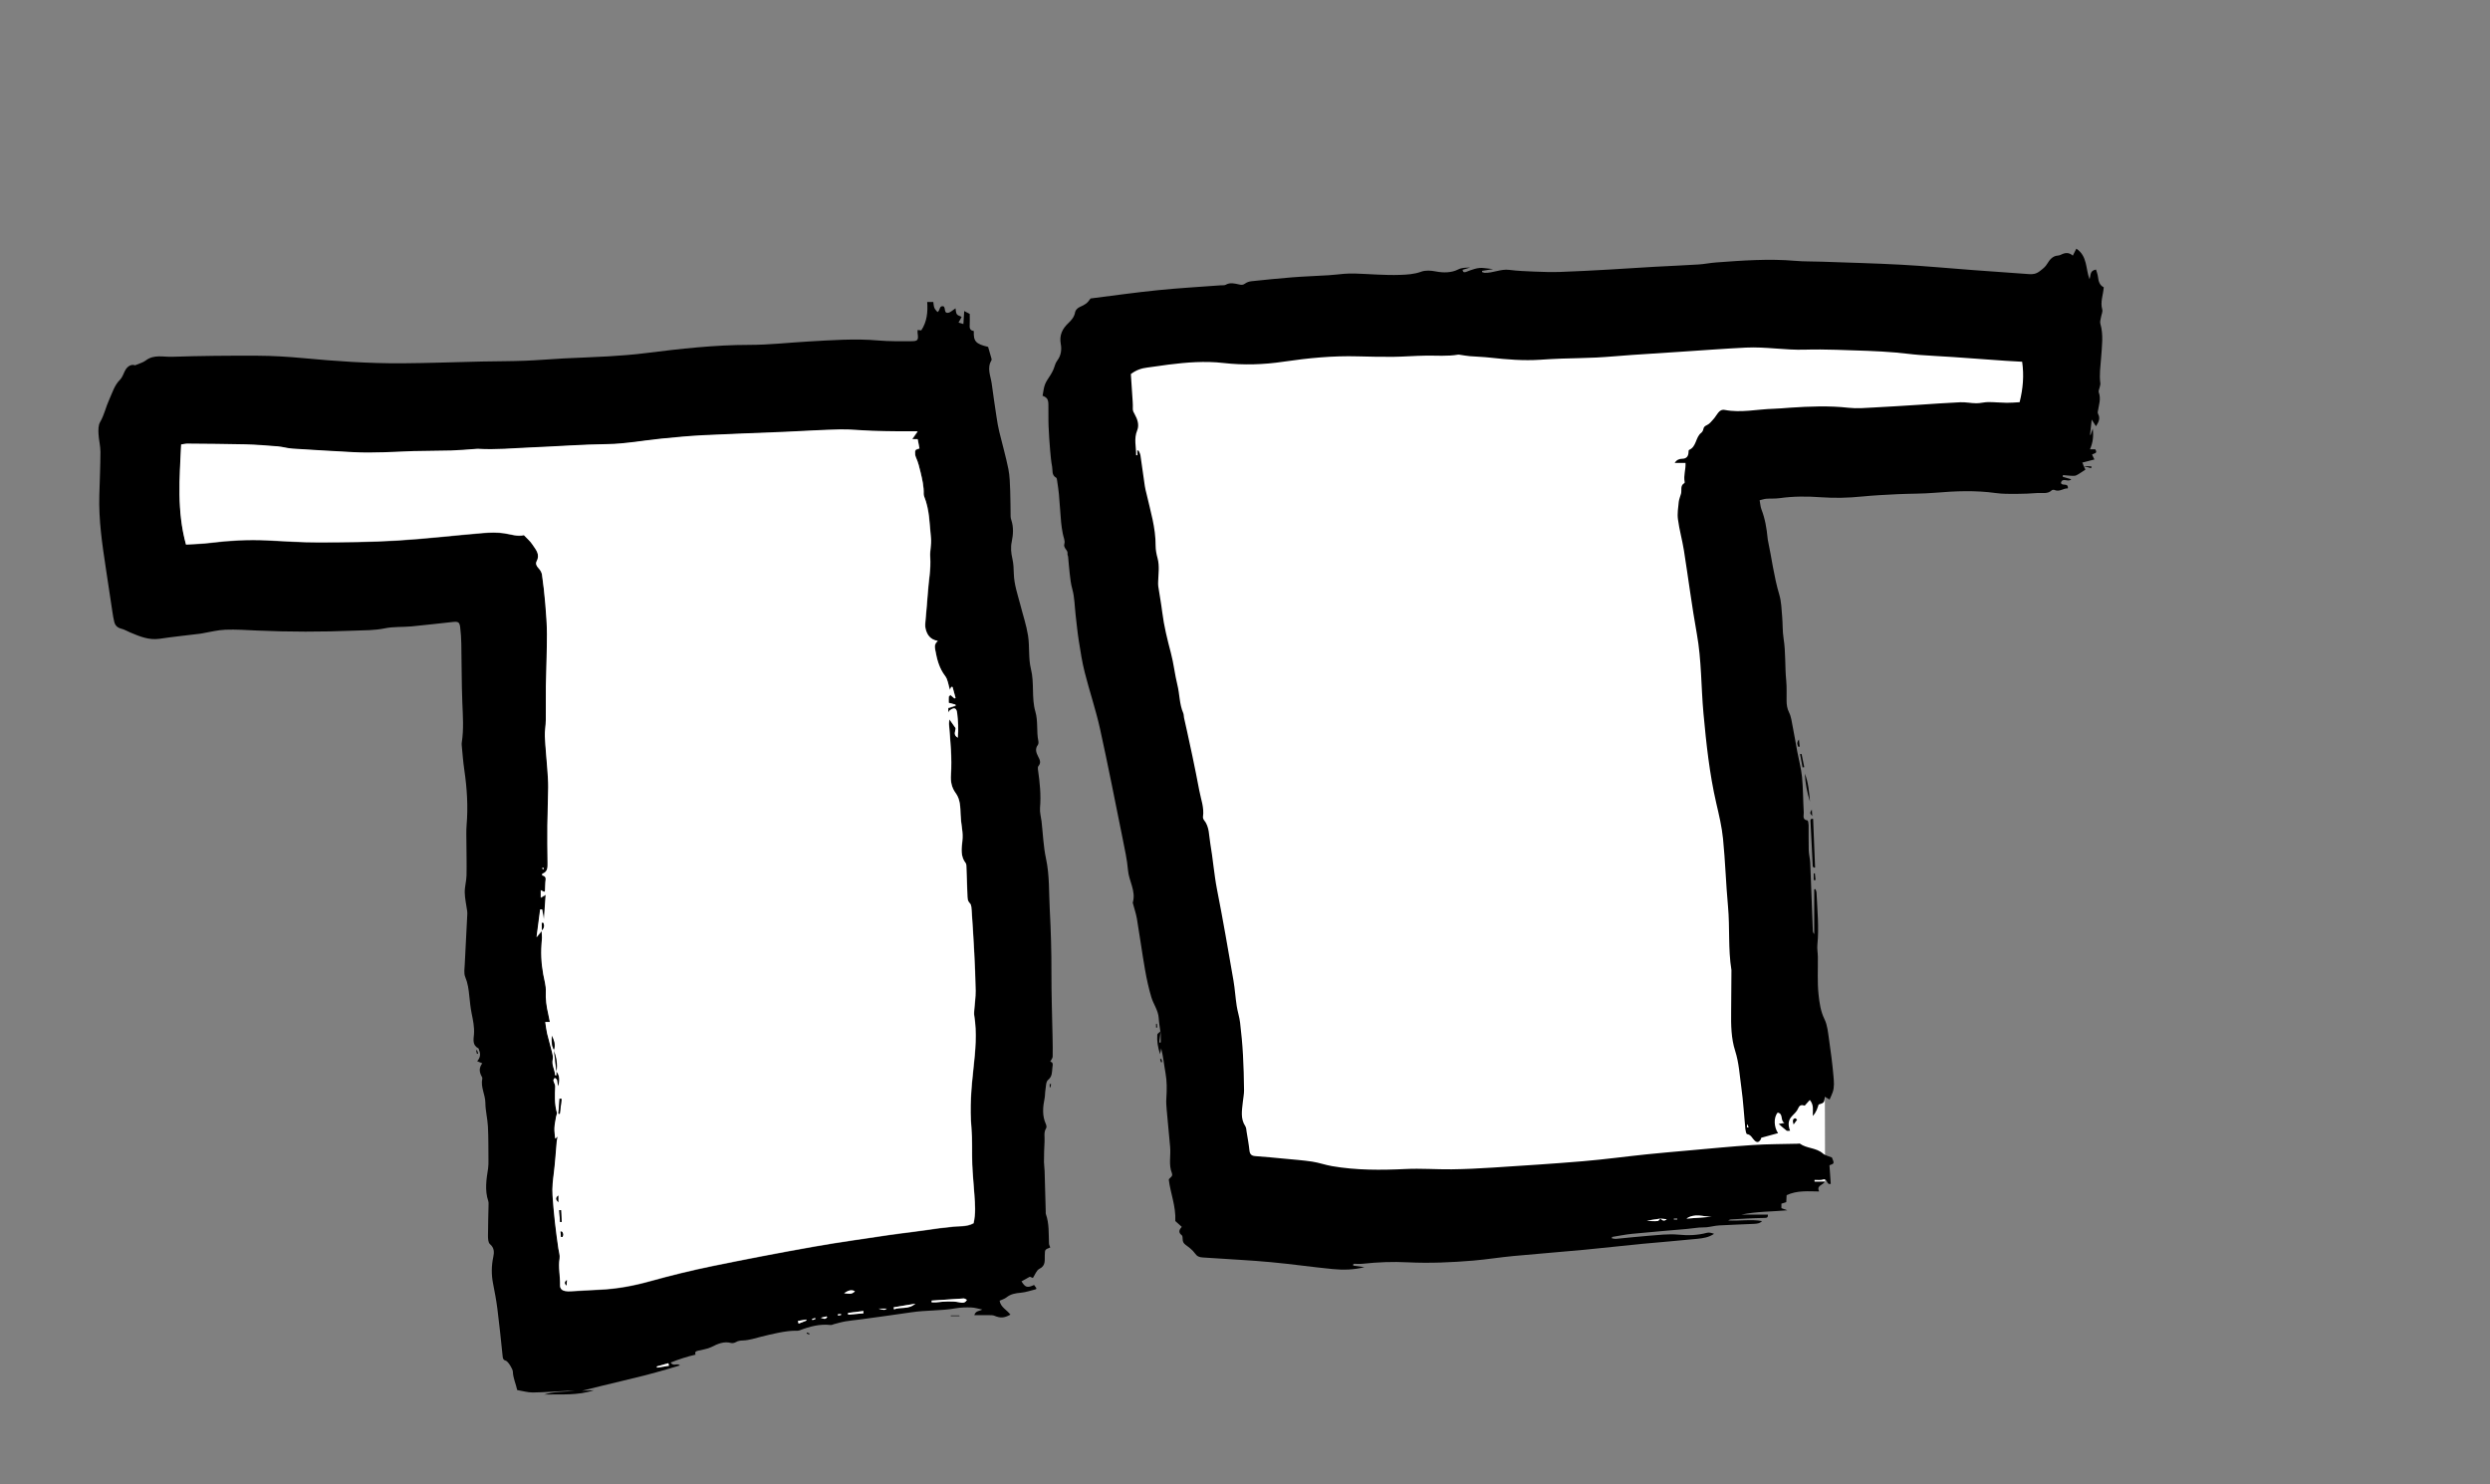 <?xml version="1.0" encoding="utf-8"?>
<!-- Generator: Adobe Illustrator 26.5.0, SVG Export Plug-In . SVG Version: 6.00 Build 0)  -->
<svg version="1.1" xmlns="http://www.w3.org/2000/svg" xmlns:xlink="http://www.w3.org/1999/xlink" x="0px" y="0px"
	 viewBox="0 0 420.36 250.56" style="enable-background:new 0 0 420.36 250.56;" xml:space="preserve">
<rect x="0" y="0" width="420.36" height="250.56" fill="#808080" stroke="none"/>
<style type="text/css">
	.st0{fill:#FFFFFF;}
</style>
<g id="Vrstva_2">
	<polygon class="st0" points="184.13,54.91 350.43,50.96 344.96,76.04 290.57,81.52 308.07,185.15 308.11,199.51 210.18,205.95 
		191.96,117.52 184.13,67.04 	"/>
</g>
<g id="Vrstva_1">
	<g>
		<path d="M351.77,78.69c0.1,0.21,0.21,0.42,0.29,0.59c-0.53,0.34-1.02,0.7-1.55,0.97c-0.25,0.12-0.6,0.08-0.9,0.07
			c-0.45-0.02-0.9-0.08-1.34-0.12c-0.02,0.1-0.03,0.19-0.05,0.29c0.46,0.13,0.92,0.27,1.44,0.42c-0.45,0.6-1.51-0.41-1.73,0.62
			c0.18,0.61,1.27-0.12,1.16,0.92c-0.75-0.04-1.41,0.65-2.25,0.27c-0.12-0.06-0.37-0.04-0.46,0.05c-0.7,0.68-1.58,0.4-2.39,0.46
			c-1.19,0.1-2.39,0.14-3.59,0.15c-1.16,0-2.32,0.02-3.46-0.14c-3.43-0.48-6.84-0.34-10.27-0.05c-2.1,0.18-4.22,0.14-6.33,0.24
			c-2.03,0.1-4.06,0.2-6.08,0.4c-2.27,0.23-4.53,0.28-6.8,0.12c-2.34-0.17-4.69-0.18-7.02,0.15c-0.74,0.11-1.5,0.04-2.24,0.1
			c-0.34,0.02-0.68,0.15-1.14,0.25c0.11,0.58,0.13,1.1,0.31,1.56c0.61,1.57,0.88,3.21,1.04,4.88c0.01,0.08,0.01,0.16,0.03,0.24
			c0.66,3.09,1.03,6.23,1.94,9.27c0.35,1.17,0.37,2.44,0.48,3.67c0.11,1.23,0.05,2.48,0.24,3.7c0.38,2.37,0.21,4.77,0.45,7.14
			c0.11,1.15,0.04,2.28,0.06,3.42c0.01,0.67,0.09,1.3,0.42,1.95c0.36,0.71,0.45,1.57,0.61,2.38c0.28,1.4,0.51,2.81,0.77,4.21
			c0.27,1.45,0.67,2.88,0.81,4.34c0.19,1.98,0.17,3.98,0.29,5.96c0.03,0.48-0.31,1.21,0.63,1.34c0.1,0.01,0.18,0.5,0.19,0.77
			c0.02,1.42-0.02,2.85,0.02,4.27c0.02,0.71,0.22,1.41,0.25,2.12c0.16,3.79,0.3,7.58,0.44,11.37c0.01,0.22,0.03,0.44,0.24,0.65
			c0-2.52,0-5.03,0-7.55c0.07-0.01,0.13-0.02,0.2-0.04c0.06,0.19,0.17,0.38,0.18,0.57c0.14,2.94,0.44,5.88,0.15,8.83
			c-0.07,0.66,0.07,1.33,0.08,2c0.03,2.14-0.11,4.3,0.12,6.42c0.15,1.39,0.34,2.81,1,4.15c0.5,1.01,0.59,2.23,0.76,3.37
			c0.3,2.09,0.58,4.18,0.76,6.29c0.07,0.88,0.17,1.8-0.14,2.67c-0.14,0.4-0.33,0.78-0.52,1.23c-0.33-0.2-0.55-0.33-0.79-0.47
			c-0.08,0.36-0.05,0.73-0.23,0.94c-0.18,0.21-0.55,0.25-0.83,0.37c-0.21,0.63-0.37,1.27-0.99,1.93c0.01-1.03,0.2-1.88-0.5-2.7
			c-0.31,0.35-0.58,0.66-0.86,0.96c-0.5-0.16-0.86-0.14-1.11,0.47c-0.21,0.49-0.64,0.89-1.02,1.28c-0.7,0.72-0.71,1.51-0.34,2.48
			c-0.22,0-0.46,0.07-0.58-0.01c-0.43-0.32-0.82-0.69-1.34-1.13c0.38-0.07,0.6-0.11,0.97-0.17c-0.76-0.41-0.12-1.55-1.14-1.75
			c-0.73,0.83-0.63,2.47,0.06,3.47c-0.92,0.25-1.8,0.5-2.84,0.78c0-0.01-0.02,0.19-0.12,0.35c-0.3,0.44-0.6,0.48-0.98,0.14
			c-0.42-0.38-0.6-1.01-1.3-1.11c-0.13-0.02-0.25-0.55-0.28-0.86c-0.23-2.34-0.35-4.7-0.68-7.03c-0.29-2.05-0.39-4.13-1.04-6.16
			c-0.68-2.11-0.71-4.37-0.68-6.6c0.03-2.27,0.03-4.54,0.05-6.81c0-0.08,0.01-0.16,0-0.24c-0.58-3.56-0.25-7.17-0.58-10.74
			c-0.35-3.8-0.46-7.63-0.84-11.43c-0.2-2.02-0.68-4.01-1.14-5.99c-1.15-4.99-1.69-10.05-2.16-15.15
			c-0.41-4.48-0.32-8.99-1.12-13.44c-0.84-4.67-1.44-9.39-2.18-14.08c-0.28-1.77-0.78-3.5-1.01-5.27c-0.13-0.96,0.04-1.97,0.14-2.95
			c0.05-0.46,0.26-0.91,0.38-1.36c0.16-0.61-0.19-1.38,0.58-1.8c0.04-0.02,0.05-0.16,0.03-0.23c-0.21-1.04,0.21-2.06,0.15-3.17
			c-0.61,0-1.16,0-1.83,0c0.36-0.55,0.78-0.69,1.27-0.7c0.68-0.01,1.02-0.37,1.06-1.04c0.01-0.15,0.01-0.41,0.09-0.45
			c1.29-0.54,1.07-2.14,2.06-2.89c0.17-0.13,0.31-0.38,0.35-0.59c0.07-0.41,0.26-0.55,0.64-0.73c0.43-0.2,0.77-0.65,1.1-1.02
			c0.29-0.32,0.49-0.71,0.77-1.05c0.29-0.36,0.62-0.57,1.14-0.47c2.75,0.52,5.48-0.13,8.21-0.2c0.91-0.02,1.83-0.12,2.74-0.18
			c3.31-0.22,6.61-0.36,9.92,0.01c1.42,0.16,2.87,0.03,4.31-0.05c2.51-0.12,5.02-0.3,7.53-0.45c2.34-0.15,4.69-0.33,7.03-0.43
			c0.91-0.04,1.82,0.17,2.73,0.17c0.67,0,1.33-0.2,2-0.2c1.03,0,2.07,0.11,3.1,0.12c0.7,0.01,1.4-0.06,2.18-0.1
			c0.58-2.31,0.76-4.48,0.43-6.83c-0.97-0.05-1.87-0.1-2.78-0.16c-2.99-0.21-5.97-0.44-8.96-0.64c-1.87-0.13-3.74-0.2-5.61-0.35
			c-1.35-0.1-2.69-0.3-4.04-0.41c-1.55-0.12-3.1-0.23-4.65-0.28c-3.55-0.1-7.11-0.31-10.66-0.2c-3.32,0.1-6.6-0.51-9.91-0.35
			c-3.67,0.18-7.33,0.46-11,0.7c-2.75,0.18-5.5,0.35-8.24,0.54c-2.02,0.14-4.05,0.34-6.07,0.44c-1.94,0.1-3.89,0.11-5.83,0.18
			c-1.19,0.04-2.39,0.11-3.58,0.19c-2.84,0.19-5.65-0.04-8.46-0.35c-1.14-0.13-2.3-0.16-3.44-0.25c-0.51-0.04-1.01-0.14-1.52-0.21
			c-0.15-0.02-0.32-0.07-0.46-0.05c-1.82,0.31-3.65,0.14-5.48,0.17c-1.83,0.02-3.66,0.18-5.5,0.2c-1.99,0.02-3.98-0.03-5.97-0.08
			c-4.21-0.12-8.37,0.29-12.53,0.9c-3.36,0.5-6.76,0.61-10.15,0.22c-3.12-0.36-6.22-0.11-9.32,0.28c-1.18,0.15-2.35,0.35-3.53,0.49
			c-0.97,0.12-1.86,0.4-2.78,1.1c0.1,1.5,0.21,3.08,0.31,4.67c0.02,0.4,0.04,0.79,0.02,1.19c-0.01,0.37,0.14,0.61,0.32,0.93
			c0.46,0.82,0.8,1.8,0.42,2.72c-0.59,1.42-0.16,2.8-0.18,4.19c0.08,0,0.15,0,0.23,0c-0.01-0.27-0.03-0.54-0.04-0.82
			c0.11,0.03,0.22,0.03,0.24,0.07c0.12,0.25,0.26,0.51,0.3,0.77c0.26,1.73,0.48,3.47,0.74,5.2c0.06,0.43,0.18,0.85,0.28,1.27
			c0.66,2.9,1.56,5.76,1.54,8.79c0,0.7,0.14,1.42,0.33,2.11c0.35,1.31,0.14,2.62,0.1,3.93c-0.01,0.27-0.02,0.55,0.02,0.82
			c0.22,1.45,0.49,2.9,0.67,4.36c0.29,2.34,0.86,4.6,1.46,6.88c0.47,1.76,0.65,3.6,1.09,5.37c0.4,1.58,0.33,3.25,0.99,4.77
			c0.11,0.25,0.08,0.55,0.14,0.82c0.17,0.78,0.35,1.55,0.52,2.32c0.3,1.36,0.6,2.72,0.88,4.08c0.4,1.95,0.81,3.89,1.17,5.85
			c0.27,1.46,0.85,2.89,0.63,4.42c-0.03,0.18,0.04,0.42,0.15,0.56c0.96,1.16,0.84,2.62,1.08,3.97c0.45,2.59,0.64,5.22,1.14,7.79
			c1.01,5.12,1.89,10.26,2.78,15.39c0.24,1.41,0.32,2.84,0.54,4.25c0.14,0.94,0.46,1.87,0.57,2.81c0.22,1.82,0.39,3.65,0.49,5.48
			c0.11,1.98,0.16,3.97,0.18,5.96c0.01,0.67-0.15,1.34-0.21,2.01c-0.14,1.38-0.43,2.77,0.43,4.06c0.16,0.25,0.16,0.61,0.21,0.92
			c0.17,1.06,0.37,2.11,0.48,3.17c0.07,0.64,0.35,0.9,0.97,0.95c1.66,0.12,3.32,0.28,4.98,0.44c1.55,0.15,3.11,0.26,4.64,0.49
			c1.13,0.17,2.22,0.57,3.34,0.76c4.11,0.71,8.25,0.69,12.41,0.49c2.59-0.13,5.19,0.08,7.79,0.05c2.31-0.03,4.63-0.14,6.93-0.29
			c5.1-0.33,10.21-0.65,15.3-1.08c3.58-0.3,7.14-0.79,10.72-1.16c2.34-0.24,4.69-0.44,7.04-0.65c3.62-0.32,7.23-0.68,10.85-0.92
			c2.53-0.17,5.08-0.15,7.61-0.22c0.12,0,0.28-0.06,0.35-0.01c1.16,0.84,2.75,0.66,3.87,1.65c0.39,0.35,0.99,0.45,1.53,0.68
			c0.43,1.02,0.43,1.02-0.41,1.32c0.07,1.03,0.15,2.08,0.22,3.13c-0.75,0.27-0.52-0.99-1.29-0.73c-0.44,0.15-0.96,0.06-1.45,0.07
			c0,0.1,0,0.19,0,0.29c0.54,0,1.07,0,1.75,0c-0.37,0.64-1.47,0.63-0.97,1.66c-1.84-0.02-3.68-0.21-5.49,0.62
			c-0.01,0.3-0.03,0.72-0.06,1.18c-0.26,0.08-0.52,0.16-0.82,0.26c0,0.26,0,0.52,0,0.76c0.37,0.13,0.68,0.25,1,0.36
			c-2.61,0.23-5.21,0.19-7.78,0.73c1.5,0,3,0,4.5,0c0.03,0.54-0.19,0.55-0.66,0.56c-1.87,0.02-3.73,0.15-5.6,0.25
			c-0.15,0.01-0.3,0.09-0.44,0.18c1.9,0.12,3.81-0.25,5.71,0.1c-0.39,0.42-0.88,0.44-1.36,0.47c-1.95,0.09-3.91,0.15-5.86,0.26
			c-0.71,0.04-1.41,0.23-2.12,0.31c-0.42,0.05-0.85,0.01-1.27,0.05c-0.71,0.06-1.42,0.18-2.13,0.24c-3.06,0.27-6.13,0.52-9.19,0.82
			c-1.14,0.11-2.27,0.35-3.4,0.53c0,0.08-0.01,0.16-0.01,0.24c0.24,0.03,0.48,0.1,0.71,0.08c1.83-0.17,3.65-0.38,5.48-0.52
			c1.67-0.12,3.36-0.35,5.01-0.19c1.66,0.16,3.23,0.12,4.83-0.31c0.37-0.1,0.8,0.02,1.21,0.17c-0.86,0.6-1.84,0.74-2.8,0.84
			c-3.18,0.33-6.36,0.57-9.54,0.87c-3.18,0.31-6.35,0.68-9.53,0.98c-4,0.38-8.02,0.68-12.02,1.06c-2.26,0.21-4.5,0.58-6.76,0.77
			c-3.69,0.31-7.38,0.47-11.08,0.29c-2.51-0.13-5.03-0.03-7.53,0.24c-0.54,0.06-1.08,0.01-1.63,0.01c-0.01,0.1-0.02,0.21-0.03,0.31
			c0.63,0.09,1.26,0.18,1.89,0.26c-1.78,0.46-3.58,0.49-5.36,0.32c-3.5-0.34-6.98-0.85-10.48-1.17c-3.3-0.31-6.62-0.46-9.92-0.69
			c-0.52-0.03-1.04-0.08-1.55-0.1c-0.54-0.03-0.93-0.17-1.29-0.68c-0.39-0.57-0.99-1.01-1.56-1.43c-0.37-0.27-0.52-0.55-0.52-0.99
			c0-0.23-0.02-0.56-0.16-0.66c-0.64-0.48-0.4-0.95,0.01-1.41c-0.46-0.41-0.84-0.75-1.09-0.98c0.12-2.51-0.82-4.68-1.1-6.98
			c0.1-0.36,0.77-0.49,0.52-1.11c-0.57-1.43-0.16-2.92-0.29-4.38c-0.19-2.13-0.41-4.26-0.59-6.38c-0.06-0.63-0.1-1.28-0.05-1.91
			c0.09-1.43,0.11-2.84-0.15-4.26c-0.25-1.37-0.37-2.76-0.73-4.14c-0.04,0.24-0.09,0.48-0.18,1c-0.41-1.26-0.54-2.26-0.47-3.29
			c0.01-0.2,0.34-0.37,0.52-0.56c-0.03,0.62-0.06,1.24-0.1,1.86c0.03,0,0.06,0,0.1,0c0-0.62,0-1.24,0-1.86
			c-0.1-0.75-0.24-1.5-0.28-2.25c-0.08-1.32-0.91-2.36-1.26-3.57c-0.44-1.5-0.78-3.04-1.05-4.58c-0.5-2.86-0.89-5.74-1.37-8.61
			c-0.14-0.83-0.42-1.63-0.63-2.44c-0.03-0.11-0.09-0.24-0.06-0.34c0.55-1.93-0.67-3.6-0.82-5.44c-0.15-1.78-0.55-3.55-0.9-5.31
			c-1.26-6.21-2.47-12.44-3.84-18.63c-0.71-3.19-1.77-6.3-2.57-9.47c-0.44-1.73-0.71-3.51-0.99-5.28c-0.23-1.45-0.37-2.92-0.54-4.38
			c-0.17-1.46-0.17-2.97-0.56-4.37c-0.25-0.89-0.34-1.75-0.44-2.64c-0.11-0.95-0.18-1.9-0.27-2.85c-0.02-0.16-0.13-0.32-0.1-0.46
			c0.13-0.66-0.77-0.94-0.53-1.72c0.15-0.5-0.17-1.13-0.27-1.71c-0.11-0.63-0.23-1.26-0.28-1.89c-0.14-1.58-0.23-3.17-0.37-4.75
			c-0.07-0.75-0.19-1.5-0.3-2.25c-0.03-0.19-0.05-0.48-0.18-0.55c-0.78-0.43-0.55-1.21-0.67-1.85c-0.17-0.89-0.25-1.8-0.33-2.71
			c-0.11-1.38-0.22-2.77-0.27-4.15c-0.05-1.23,0-2.46-0.03-3.69c-0.02-0.84-0.26-1.16-0.98-1.42c0.13-0.66,0.18-1.34,0.42-1.95
			c0.22-0.58,0.64-1.08,0.96-1.63c0.16-0.27,0.31-0.55,0.44-0.84c0.22-0.5,0.32-1.09,0.64-1.5c0.67-0.87,0.79-1.88,0.61-2.83
			c-0.27-1.49,0.27-2.56,1.27-3.51c0.56-0.53,1.03-1.07,1.16-1.89c0.05-0.31,0.43-0.68,0.74-0.82c1-0.45,1.29-0.63,1.86-1.46
			c3.82-0.48,7.6-1.02,11.39-1.4c3.52-0.36,7.06-0.55,10.59-0.82c0.28-0.02,0.61,0.03,0.83-0.09c0.77-0.44,1.53-0.21,2.29-0.05
			c0.37,0.08,0.66,0.1,0.99-0.16c0.29-0.22,0.7-0.35,1.07-0.39c2.3-0.24,4.61-0.48,6.92-0.66c2.03-0.16,4.06-0.22,6.09-0.35
			c0.87-0.05,1.75-0.17,2.62-0.24c0.6-0.04,1.19-0.07,1.79-0.05c2.55,0.08,5.11,0.32,7.65,0.23c1.17-0.04,2.4-0.1,3.59-0.54
			c0.73-0.27,1.67-0.2,2.47-0.04c1.3,0.25,2.62,0.23,3.73-0.32c0.68-0.34,1.22-0.3,2.08-0.35c-0.59,0.18-0.95,0.29-1.3,0.39
			c0.1,0.53,0.36,0.44,0.64,0.34c0.96-0.36,1.9-0.77,2.96-0.63c0.44,0.06,0.88,0.1,1.57,0.17c-0.79,0.13-1.33,0.22-1.87,0.3
			c0,0.07-0.01,0.13-0.01,0.2c0.15,0.05,0.29,0.12,0.44,0.13c1.4,0.06,2.7-0.68,4.14-0.5c1.38,0.18,2.79,0.23,4.18,0.29
			c1.48,0.06,2.96,0.11,4.43,0.06c2.75-0.09,5.5-0.25,8.25-0.4c2.57-0.14,5.14-0.33,7.71-0.47c2.46-0.14,4.93-0.23,7.4-0.39
			c0.99-0.06,1.97-0.27,2.96-0.34c4.46-0.33,8.91-0.66,13.39-0.27c1.47,0.13,2.96,0.08,4.43,0.14c4.47,0.16,8.94,0.27,13.4,0.51
			c4.07,0.22,8.13,0.61,12.19,0.91c3.14,0.24,6.29,0.46,9.43,0.68c0.66,0.05,1.21-0.03,1.83-0.52c0.5-0.39,0.91-0.68,1.25-1.26
			c0.37-0.61,0.88-1.29,1.77-1.35c0.19-0.01,0.39-0.07,0.56-0.16c0.66-0.34,1.31-0.42,1.97,0.17c0.21-0.41,0.37-0.73,0.6-1.18
			c1.9,1.28,1.55,3.43,2.22,5.15c0.24-0.62,0-1.44,1.1-1.62c0.11,0.39,0.28,0.81,0.33,1.25c0.09,0.74,0.27,1.4,0.97,1.74
			c-0.08,1.28-0.62,2.47-0.25,3.74c0.11,0.37-0.13,0.84-0.2,1.26c-0.06,0.38-0.22,0.81-0.12,1.15c0.55,1.9,0.26,3.81,0.13,5.71
			c-0.11,1.46-0.33,2.9-0.13,4.36c0.03,0.22-0.08,0.46-0.12,0.69c-0.05,0.27-0.23,0.59-0.15,0.81c0.43,1.15-0.01,2.23-0.17,3.33
			c-0.02,0.11,0.01,0.24,0.06,0.34c0.4,0.74,0.11,1.36-0.36,2.07c-0.23-0.36-0.43-0.67-0.72-1.12c-0.1,0.93-0.19,1.74-0.28,2.56
			c0.03,0.01,0.07,0.02,0.1,0.04c0.09-0.28,0.18-0.57,0.35-1.09c0.18,1.35,0.01,2.42-0.46,3.51c0.33,0,0.63,0,0.89,0
			c0.49,0.74-0.26,0.64-0.54,0.9c0.11,0.23,0.23,0.47,0.4,0.81c-0.69,0.18-1.29,0.33-2.05,0.53
			C351.61,78.22,351.69,78.46,351.77,78.69L351.77,78.69z M280.3,205.73c-0.76,0.11-1.52,0.22-2.27,0.34
			c0.6,0.09,1.21,0.12,1.81,0.07C280,206.13,280.15,205.87,280.3,205.73c0.3,0.24,0.59,0.55,1.08,0.1
			C280.96,205.79,280.63,205.76,280.3,205.73z M288.94,205.42c-1.37,0.01-2.81-0.66-4.23,0.31
			C286.2,205.62,287.57,205.52,288.94,205.42z M282.58,205.76c0,0.03,0,0.06,0,0.09c0.19,0,0.38,0,0.58,0c0-0.03,0-0.06,0-0.09
			C282.97,205.76,282.78,205.76,282.58,205.76z M294.91,190.32c0.09-0.01,0.17-0.01,0.26-0.02c-0.06-0.17-0.12-0.34-0.18-0.5
			C294.97,189.97,294.94,190.15,294.91,190.32z"/>
		<path d="M81.42,179.51c-0.34-0.14-0.55-0.22-0.86-0.35c0.5-0.57,0.62-1.18,0.33-1.84c-0.05-0.11-0.04-0.29-0.12-0.33
			c-1.07-0.55-0.82-1.53-0.75-2.41c0.09-1.2-0.17-2.35-0.4-3.51c-0.19-0.96-0.29-1.94-0.39-2.91c-0.11-1.11-0.25-2.18-0.69-3.23
			c-0.26-0.62-0.11-1.42-0.08-2.13c0.13-2.82,0.29-5.64,0.43-8.46c0.01-0.2,0-0.4-0.03-0.6c-0.14-1.02-0.38-2.04-0.4-3.06
			c-0.02-0.96,0.28-1.93,0.3-2.89c0.04-1.86-0.01-3.73-0.02-5.6c0-0.95-0.05-1.91,0.03-2.86c0.27-3.15,0.07-6.27-0.39-9.39
			c-0.2-1.37-0.3-2.75-0.43-4.12c-0.02-0.16-0.01-0.32,0.01-0.48c0.35-2.25,0.18-4.51,0.09-6.77c-0.13-3.31-0.1-6.62-0.17-9.93
			c-0.02-0.92-0.08-1.84-0.19-2.74c-0.11-0.85-0.31-0.99-1.21-0.9c-2.34,0.24-4.67,0.53-7.01,0.75c-1.51,0.14-3.05,0.02-4.52,0.33
			c-1.75,0.36-3.49,0.32-5.23,0.39c-5.43,0.22-10.86,0.22-16.29-0.02c-1.79-0.08-3.59-0.21-5.39-0.14c-1.3,0.05-2.59,0.39-3.88,0.61
			c-0.12,0.02-0.24,0.04-0.35,0.06c-2.29,0.28-4.59,0.52-6.88,0.86c-1.8,0.26-3.35-0.4-4.93-1.06c-0.51-0.21-0.99-0.51-1.51-0.64
			c-0.66-0.17-1.05-0.53-1.2-1.17c-0.12-0.5-0.22-1.01-0.29-1.53c-0.38-2.52-0.75-5.05-1.14-7.57c-0.62-4.07-1.21-8.13-1.09-12.27
			c0.07-2.43,0.18-4.87,0.19-7.3c0-1.02-0.28-2.04-0.33-3.07c-0.03-0.66-0.04-1.44,0.27-1.97c0.71-1.21,0.97-2.57,1.55-3.82
			c0.53-1.14,0.85-2.38,1.8-3.32c0.37-0.37,0.57-0.93,0.8-1.43c0.41-0.88,1.14-1.26,1.75-1.02c0.69-0.3,1.33-0.45,1.8-0.81
			c1.38-1.07,2.98-0.58,4.46-0.63c4.79-0.16,9.59-0.2,14.38-0.18c2.59,0.01,5.19,0.17,7.77,0.41c5.53,0.52,11.07,0.9,16.62,0.87
			c4.51-0.03,9.03-0.2,13.54-0.3c2.4-0.05,4.8-0.04,7.19-0.13c2.19-0.08,4.38-0.27,6.57-0.39c2.51-0.13,5.03-0.2,7.54-0.35
			c2.11-0.13,4.23-0.28,6.32-0.55c5.83-0.73,11.65-1.39,17.54-1.39c3.31,0,6.62-0.38,9.93-0.57c3.95-0.22,7.89-0.52,11.85-0.17
			c1.83,0.16,3.67,0.12,5.51,0.12c1.15,0,1.26-0.17,1.09-1.38c-0.02-0.15,0-0.3,0-0.51c0.29,0.03,0.51,0.05,0.62,0.06
			c0.97-1.47,1.12-3.08,1-4.79c0.33,0,0.63,0,1.03,0c0.05,0.31,0.06,0.67,0.18,0.99c0.1,0.26,0.34,0.47,0.52,0.71
			c0.51-0.26,0.23-1.1,1-0.98c0.44,0.24,0.03,1.2,0.78,1.11c0.41-0.05,0.78-0.45,1.27-0.76c0.07,0.36,0.05,0.73,0.22,0.99
			c0.14,0.21,0.49,0.29,0.81,0.46c-0.16,0.3-0.32,0.59-0.52,0.96c0.25,0.07,0.46,0.13,0.82,0.24c0.05-0.79,0.09-1.47,0.14-2.19
			c0.28,0.14,0.51,0.26,0.93,0.48c0,0.59,0.03,1.3-0.01,2.01c-0.04,0.55,0.2,0.81,0.7,0.89c-0.08,1.73,0.32,2.17,2.41,2.67
			c0.17,0.58,0.34,1.13,0.49,1.69c0.05,0.19,0.15,0.44,0.08,0.57c-0.81,1.33-0.14,2.63,0.04,3.94c0.25,1.88,0.53,3.75,0.81,5.62
			c0.12,0.82,0.26,1.63,0.45,2.44c0.51,2.12,1.12,4.22,1.55,6.35c0.24,1.2,0.26,2.46,0.31,3.7c0.06,1.45,0.04,2.9,0.07,4.35
			c0,0.19,0.06,0.39,0.12,0.58c0.4,1.21,0.32,2.45,0.07,3.65c-0.21,0.98-0.11,1.93,0.1,2.83c0.2,0.87,0.23,1.71,0.25,2.57
			c0.05,1.82,0.65,3.52,1.1,5.25c0.44,1.73,1.02,3.43,1.3,5.19c0.29,1.87,0.04,3.84,0.49,5.65c0.6,2.4,0.07,4.87,0.75,7.2
			c0.48,1.64,0.16,3.32,0.5,4.95c0.05,0.22,0.03,0.52-0.09,0.68c-0.5,0.66-0.27,1.3,0.04,1.91c0.28,0.55,0.57,1.05,0.07,1.64
			c-0.11,0.13-0.12,0.38-0.09,0.56c0.32,2.17,0.54,4.33,0.35,6.53c-0.06,0.73,0.17,1.49,0.26,2.24c0.24,2.1,0.31,4.23,0.75,6.28
			c0.62,2.87,0.48,5.76,0.64,8.64c0.19,3.56,0.29,7.12,0.28,10.68c-0.01,3.61,0.12,7.21,0.19,10.81c0.02,1.11,0.05,2.22,0.02,3.33
			c-0.01,0.26-0.25,0.52-0.41,0.84c0.58,0.13,0.41,0.58,0.36,1.01c-0.08,0.75,0.01,1.48-0.74,2.09c-0.36,0.29-0.33,1.09-0.43,1.66
			c-0.08,0.46-0.05,0.95-0.14,1.41c-0.3,1.49-0.44,2.95,0.22,4.39c0.09,0.2,0.14,0.52,0.04,0.67c-0.45,0.71-0.22,1.48-0.27,2.22
			c-0.07,1.15-0.09,2.31-0.1,3.47c0,0.51,0.1,1.02,0.11,1.54c0.07,2.3,0.13,4.6,0.19,6.9c0,0.12-0.02,0.25,0.02,0.36
			c0.58,1.62,0.46,3.31,0.53,4.98c0.01,0.23,0.14,0.45,0.21,0.67c-0.99,0.38-0.87,0.39-0.92,1.32c-0.04,0.8,0.2,1.75-0.9,2.28
			c-0.5,0.24-0.75,1.02-1.11,1.55c-0.28-0.11-0.45-0.18-0.51-0.21c-0.52,0.29-0.97,0.54-1.41,0.78c0.63,1.03,0.98,1.15,2.12,0.61
			c0.11,0.15,0.25,0.34,0.39,0.54c-0.02,0.05-0.03,0.17-0.07,0.18c-0.85,0.21-1.68,0.51-2.54,0.59c-0.89,0.08-1.71,0.2-2.44,0.79
			c-0.33,0.26-0.77,0.38-1.16,0.56c0.18,1.12,1.24,1.55,1.83,2.35c-1.1,0.59-1.68,0.61-2.73,0.18c-0.24-0.1-0.55-0.08-0.82-0.09
			c-0.82-0.01-1.65,0-2.55,0c0.25-0.79,0.85-0.65,1.34-0.95c-0.62-0.12-1.23-0.33-1.86-0.35c-0.87-0.03-1.77-0.01-2.63,0.14
			c-2.46,0.44-4.97,0.3-7.44,0.67c-2.87,0.43-5.76,0.81-8.64,1.21c-0.83,0.11-1.67,0.18-2.49,0.32c-0.66,0.11-1.31,0.31-1.96,0.47
			c-0.19,0.05-0.39,0.17-0.57,0.15c-1.83-0.21-3.55,0.25-5.23,0.9c-0.18,0.07-0.39,0.08-0.59,0.07c-1.64-0.06-4.32,0.61-5.89,1
			c-1,0.25-2.03,0.6-3.07,0.64c-0.45,0.02-0.81,0.04-1.2,0.27c-0.23,0.13-0.57,0.22-0.81,0.16c-1.25-0.34-2.29,0.15-3.37,0.69
			c-0.67,0.33-1.45,0.41-2.19,0.6c-0.32,0.08-0.65,0.15-0.46,0.67c-1.42,0.33-2.79,0.77-4.21,1.34c0.47,0.73,1.08,0.02,1.58,0.48
			c-0.82,0.24-1.57,0.48-2.33,0.69c-1.18,0.33-2.36,0.68-3.55,0.98c-2.43,0.61-4.86,1.18-7.29,1.77c-1.07,0.26-2.14,0.53-3.38,0.84
			c0.77-0.04,1.39-0.06,2.02-0.09c-2.75,0.93-5.58,0.66-8.39,0.72c1.67-0.51,3.4-0.44,5.12-0.61c-0.44,0-0.87-0.02-1.31,0
			c-1.91,0.09-3.82,0.25-5.74,0.27c-0.85,0.01-1.7-0.26-2.63-0.41c-0.21-1.03-0.7-2.01-0.73-3.11c-0.01-0.43-0.8-1.73-1.2-1.85
			c-0.45-0.13-0.49-0.39-0.53-0.79c-0.27-2.65-0.55-5.3-0.88-7.94c-0.18-1.45-0.46-2.89-0.74-4.33c-0.29-1.5-0.27-2.97,0.05-4.47
			c0.16-0.75,0.18-1.52-0.57-2.15c-0.3-0.25-0.33-0.93-0.33-1.41c0-1.79,0.07-3.58,0.1-5.37c0-0.16,0-0.33-0.05-0.47
			c-0.62-1.84-0.32-3.68-0.03-5.53c0.07-0.47,0.06-0.95,0.06-1.43c-0.02-1.89,0.01-3.78-0.09-5.66c-0.07-1.33-0.42-2.64-0.43-3.97
			c-0.01-1.39-0.83-2.66-0.52-4.09c0.04-0.16-0.1-0.38-0.19-0.54C80.89,180.86,80.89,180.22,81.42,179.51z M93.94,180.92
			c0.68,0.76,0.53,1.64,0.35,2.52c-0.16-0.35-0.15-0.72-0.23-1.07c-0.03-0.14-0.24-0.24-0.37-0.36c-0.09,0.15-0.27,0.32-0.24,0.45
			c0.06,0.34,0.33,0.67,0.31,0.99c-0.06,1.48-0.13,2.96,0.28,4.42c0.06,0.2-0.09,0.46-0.13,0.7c-0.1,0.63-0.25,1.26-0.28,1.89
			c-0.03,0.58,0.07,1.16,0.12,1.8c0.18-0.14,0.28-0.21,0.43-0.33c-0.06,0.31-0.14,0.56-0.16,0.82c-0.16,1.75-0.26,3.52-0.48,5.26
			c-0.16,1.28-0.32,2.51-0.23,3.84c0.2,3.02,0.56,6.02,0.99,9.01c0.08,0.55,0.29,1.13,0.2,1.65c-0.25,1.52,0.13,3.01,0.08,4.52
			c-0.02,0.6,0.34,0.87,0.86,0.97c0.31,0.06,0.64,0.05,0.96,0.04c1.63-0.08,3.26-0.2,4.89-0.27c2.93-0.13,5.77-0.67,8.59-1.46
			c3.41-0.95,6.86-1.79,10.34-2.51c5.75-1.18,11.51-2.29,17.29-3.31c4.23-0.75,8.5-1.33,12.75-1.97c1.29-0.19,2.59-0.33,3.89-0.51
			c1.49-0.2,2.98-0.42,4.48-0.62c0.63-0.08,1.27-0.12,1.9-0.21c1.28-0.19,2.64,0.04,3.85-0.63c0.38-1.6,0.25-3.19,0.14-4.78
			c-0.12-1.71-0.29-3.41-0.36-5.12c-0.08-2.07,0.04-4.15-0.14-6.21c-0.3-3.37-0.03-6.71,0.34-10.04c0.33-2.98,0.62-5.95,0.13-8.94
			c-0.05-0.31-0.01-0.64,0.01-0.95c0.08-1.07,0.24-2.13,0.23-3.2c-0.03-2.16-0.13-4.31-0.24-6.47c-0.12-2.35-0.27-4.7-0.43-7.04
			c-0.03-0.43-0.03-0.99-0.29-1.25c-0.44-0.44-0.4-0.93-0.43-1.42c-0.07-1.59-0.11-3.19-0.17-4.78c-0.01-0.19,0-0.44-0.11-0.57
			c-0.91-1.15-0.72-2.49-0.57-3.77c0.08-0.72,0.04-1.4-0.06-2.1c-0.11-0.79-0.21-1.58-0.24-2.37c-0.05-1.26-0.05-2.55-0.82-3.59
			c-0.71-0.97-0.88-1.96-0.81-3.11c0.2-2.87-0.11-5.72-0.33-8.57c-0.02-0.21,0.04-0.42,0.08-0.78c0.41,0.58,0.72,1.02,1.04,1.48
			c0.04,0.48-0.52,1.1,0.36,1.61c0.14-1.47,0.05-2.81-0.1-4.15c-0.1-0.9-0.52-1.02-1.28-0.42c-0.07,0.05-0.11,0.15-0.22,0.32
			c0-0.36,0-0.58,0-0.75c0.45-0.15,0.85-0.28,1.24-0.4c-0.01-0.06-0.01-0.12-0.02-0.18c-0.43-0.11-0.85-0.22-1.14-0.3
			c0-0.43-0.02-0.73,0.01-1.02c0.01-0.09,0.14-0.17,0.27-0.31c0.24,0.2,0.46,0.39,0.68,0.58c0.06-0.03,0.12-0.06,0.19-0.09
			c-0.17-0.62-0.34-1.24-0.51-1.85c-0.07,0-0.14,0.01-0.22,0.01c-0.06,0.13-0.11,0.25-0.22,0.5c-0.27-0.85-0.34-1.75-0.8-2.34
			c-1.01-1.32-1.39-2.8-1.67-4.37c-0.1-0.57-0.18-1.06,0.43-1.56c-1.31-0.22-1.83-1.06-2.07-2.06c-0.13-0.52-0.03-1.11,0.01-1.66
			c0.11-1.47,0.27-2.93,0.37-4.39c0.13-2.02,0.55-4.01,0.4-6.06c-0.08-1.05,0.24-2.13,0.13-3.17c-0.24-2.36-0.22-4.77-1.14-7.03
			c-0.06-0.15-0.1-0.31-0.09-0.47c0.04-1.23-0.24-2.43-0.52-3.61c-0.2-0.85-0.42-1.71-0.77-2.5c-0.16-0.36-0.17-0.62-0.16-0.98
			c0.02-0.56,0.59-0.4,0.73-0.61c-0.11-0.55-0.19-1.01-0.29-1.52c-0.22,0-0.51,0-0.93,0c0.32-0.46,0.57-0.82,0.92-1.32
			c-1.11,0-2.02,0.01-2.93,0c-1.58-0.02-3.17-0.03-4.75-0.09c-1.8-0.06-3.59-0.27-5.39-0.23c-3.07,0.06-6.14,0.27-9.2,0.4
			c-4.67,0.2-9.34,0.34-14.01,0.58c-2.35,0.12-4.7,0.35-7.04,0.58c-3.02,0.3-6.02,0.88-9.04,0.92c-4.31,0.06-8.61,0.39-12.91,0.56
			c-2.98,0.12-5.95,0.42-8.94,0.23c-0.2-0.01-0.4,0.02-0.6,0.04c-1.3,0.09-2.61,0.22-3.91,0.25c-2.12,0.06-4.23,0.03-6.35,0.1
			c-3.39,0.1-6.77,0.37-10.17,0.18c-3.43-0.19-6.86-0.38-10.29-0.6c-0.83-0.05-1.65-0.31-2.48-0.38c-1.83-0.15-3.66-0.3-5.49-0.34
			c-3.27-0.08-6.55-0.09-9.82-0.12c-0.3,0-0.61,0.09-1.01,0.15c-0.26,5.65-0.74,11.24,0.82,16.88c1.41-0.1,2.76-0.12,4.1-0.29
			c3.18-0.4,6.36-0.57,9.57-0.42c2.91,0.14,5.83,0.35,8.74,0.34c4.4-0.01,8.8-0.05,13.18-0.31c4.86-0.29,9.71-0.87,14.57-1.27
			c1.19-0.1,2.41-0.13,3.58,0.05c1.13,0.17,2.22,0.58,3.3,0.31c0.53,0.57,1.06,1,1.42,1.55c0.54,0.84,1.38,1.64,0.75,2.83
			c-0.22,0.42-0.07,0.8,0.28,1.17c0.28,0.3,0.55,0.71,0.61,1.11c0.23,1.65,0.42,3.3,0.56,4.96c0.14,1.71,0.28,3.43,0.28,5.14
			c0,2.91-0.13,5.82-0.18,8.73c-0.03,1.92,0.02,3.84-0.01,5.75c-0.01,0.91-0.2,1.83-0.16,2.74c0.08,1.83,0.28,3.66,0.41,5.49
			c0.07,1.03,0.16,2.07,0.15,3.1c-0.02,2.14-0.12,4.28-0.14,6.43c-0.02,2.11,0,4.22,0.03,6.33c0.01,0.77,0.03,1.51-0.87,1.83
			c-0.04,0.01-0.03,0.15-0.05,0.27c0.37,0.1,0.66,0.24,0.59,0.75c-0.08,0.63-0.07,1.27-0.1,1.9c0,0.06-0.09,0.11-0.12,0.15
			c-0.18-0.09-0.36-0.18-0.6-0.29c0,0.5,0,0.87,0,1.27c0.24-0.14,0.42-0.25,0.83-0.49c-0.1,1.44-0.18,2.65-0.29,4.14
			c-0.13-0.74-0.21-1.2-0.3-1.67c-0.11,0-0.23,0.01-0.34,0.01c-0.19,1.47-0.39,2.95-0.61,4.68c0.42-0.51,0.66-0.8,0.9-1.09
			l-0.03-0.03c0.02,0.55,0.11,1.11,0.05,1.65c-0.21,1.94-0.11,3.87,0.23,5.78c0.18,0.97,0.49,1.96,0.44,2.92
			c-0.07,1.29,0.11,2.52,0.4,3.76c0.1,0.45,0.19,0.91,0.28,1.38c-0.31,0-0.49,0-0.78,0c0.11,0.68,0.17,1.31,0.31,1.91
			c0.26,1.08,0.58,2.15,0.84,3.22c0.09,0.38,0.21,0.81,0.12,1.16c-0.25,0.98,0.39,1.76,0.37,2.68c0.08-0.01,0.16-0.02,0.23-0.02
			c0-0.21,0-0.42,0.01-0.64L93.94,180.92z M157.28,219.57c0,0.1,0,0.19,0,0.29c0.27,0,0.54,0.02,0.81,0c1.29-0.13,2.57-0.25,3.86,0
			c0.42,0.08,0.95,0.22,1.28-0.42c-0.2-0.09-0.38-0.24-0.54-0.23C160.89,219.32,159.09,219.45,157.28,219.57z M150.86,220.71
			c0.02,0.11,0.05,0.23,0.07,0.34c1.09-0.46,2.4,0.1,3.6-0.96C153.15,220.32,152.01,220.52,150.86,220.71z M145.76,221.72
			c0-0.13,0-0.26,0-0.39c-0.87,0.11-1.73,0.22-2.6,0.32c0.01,0.1,0.02,0.2,0.03,0.3C144.05,221.88,144.9,221.8,145.76,221.72z
			 M142.5,218.32c0.6,0.06,1.26,0.32,1.83-0.33C143.58,217.6,143.05,218,142.5,218.32z M112.93,230.57
			c-0.03-0.14-0.06-0.29-0.1-0.43c-0.65,0.18-1.3,0.37-1.96,0.55c0.02,0.07,0.03,0.14,0.05,0.2
			C111.6,230.79,112.26,230.68,112.93,230.57z M134.7,223.01c0.04,0.15,0.07,0.3,0.11,0.45c0.44-0.17,0.89-0.34,1.33-0.52
			c-0.02-0.06-0.03-0.12-0.05-0.17C135.63,222.85,135.17,222.93,134.7,223.01z M148.33,220.93c0.95,0.27,0.95,0.27,1.39,0
			C149.35,220.93,148.95,220.93,148.33,220.93z M138.56,222.47c0.42,0.12,0.56,0.2,0.69,0.18c0.14-0.03,0.26-0.16,0.39-0.24
			c-0.03-0.06-0.05-0.11-0.08-0.17C139.32,222.3,139.08,222.35,138.56,222.47z M91.79,146.58c-0.05-0.04-0.1-0.08-0.15-0.12
			c-0.04,0.06-0.12,0.14-0.1,0.17c0.04,0.06,0.12,0.1,0.19,0.15C91.74,146.72,91.77,146.65,91.79,146.58z M141.44,221.88
			c0.02,0.08,0.04,0.15,0.05,0.23c0.17-0.04,0.34-0.08,0.5-0.12c-0.01-0.05-0.02-0.1-0.03-0.15
			C141.79,221.85,141.62,221.86,141.44,221.88z M137.09,222.66c0.02,0.07,0.04,0.14,0.06,0.2c0.17-0.06,0.34-0.13,0.51-0.19
			c-0.02-0.05-0.03-0.1-0.05-0.15C137.44,222.57,137.26,222.62,137.09,222.66z"/>
		<path d="M306.09,138.25c0.11,2.73,0.22,5.47,0.33,8.2c-0.07,0.01-0.13,0.02-0.2,0.03c-0.07-0.08-0.19-0.16-0.19-0.24
			c-0.14-2.58-0.27-5.16-0.39-7.74c0-0.09,0.11-0.19,0.16-0.28C305.89,138.23,305.99,138.24,306.09,138.25z"/>
		<path d="M305.56,135.34c-0.49-1.54-0.78-3.11-0.87-4.73C305.3,132.13,305.41,133.74,305.56,135.34z"/>
		<path d="M304.14,127.3c0.15,0.74,0.3,1.47,0.45,2.21c-0.09,0.02-0.19,0.04-0.28,0.05c-0.14-0.76-0.29-1.51-0.43-2.27
			C303.97,127.29,304.06,127.29,304.14,127.3z"/>
		<path d="M302.79,189.84c-0.21-0.68-0.12-0.95,0.25-1.04c0.09-0.02,0.23,0.15,0.35,0.23C303.23,189.25,303.07,189.47,302.79,189.84
			z"/>
		<path d="M305.87,136.67c0.02,0.32,0.04,0.65,0.07,1.1C305.52,137.27,305.52,137.27,305.87,136.67z"/>
		<path d="M162,222.18c-0.49,0-0.99,0-1.48,0c0-0.03,0-0.06-0.01-0.09c0.48,0,0.95,0,1.43,0C161.96,222.11,161.98,222.15,162,222.18
			z"/>
		<path d="M306.2,148.59c0-0.38,0-0.75,0-1.13c0.06-0.01,0.12-0.01,0.18-0.02c0.04,0.38,0.08,0.76,0.12,1.13
			C306.41,148.58,306.3,148.59,306.2,148.59z"/>
		<path d="M303.59,126.08c-0.09-0.31-0.37-0.6,0.1-1.24c0.06,0.57,0.1,0.89,0.13,1.21C303.74,126.06,303.66,126.07,303.59,126.08z"
			/>
		<path d="M195.3,172.83c0.02,0.21,0.04,0.42,0.06,0.64c-0.06,0-0.12,0.01-0.19,0.01c0-0.21,0-0.42,0-0.63
			C195.22,172.84,195.26,172.84,195.3,172.83z"/>
		<path d="M351.77,78.69c0.44,0.02,0.87,0.04,1.31,0.05c-0.02,0.1-0.03,0.21-0.05,0.31C352.61,78.94,352.19,78.81,351.77,78.69
			C351.77,78.69,351.77,78.69,351.77,78.69z"/>
		<path d="M177.44,183.02c-0.03,0.18-0.07,0.36-0.1,0.54c-0.04,0-0.08-0.01-0.13-0.01c0-0.18,0-0.36,0-0.55
			C177.29,183.01,177.37,183.01,177.44,183.02z"/>
		<path d="M196.06,178.76c0.05,0.18,0.1,0.35,0.14,0.53c-0.06,0.02-0.12,0.04-0.19,0.05c-0.05-0.17-0.1-0.35-0.16-0.52
			C195.93,178.8,195.99,178.78,196.06,178.76z"/>
		<path d="M80.52,177.91c-0.05-0.19-0.09-0.39-0.14-0.58c0.05-0.01,0.1-0.03,0.15-0.04c0.07,0.19,0.13,0.38,0.2,0.56
			C80.65,177.87,80.59,177.89,80.52,177.91z"/>
		<path d="M136.24,224.96c0.14,0.05,0.28,0.11,0.42,0.17c0.01,0-0.04,0.12-0.06,0.18c-0.14-0.06-0.28-0.13-0.43-0.19
			C136.2,225.06,136.22,225.01,136.24,224.96z"/>
		<path class="st0" d="M288.94,205.42c-1.37,0.1-2.74,0.2-4.23,0.31C286.13,204.76,287.57,205.43,288.94,205.42z"/>
		<path class="st0" d="M280.3,205.73c-0.16,0.14-0.3,0.4-0.47,0.41c-0.6,0.05-1.2,0.02-1.81-0.07
			C278.78,205.96,279.54,205.85,280.3,205.73C280.3,205.73,280.3,205.73,280.3,205.73z"/>
		<path class="st0" d="M195.92,174.13c0,0.62,0,1.24,0,1.86c-0.03,0-0.06,0-0.1,0C195.85,175.37,195.88,174.75,195.92,174.13
			C195.92,174.13,195.92,174.13,195.92,174.13z"/>
		<path class="st0" d="M280.3,205.73c0.33,0.03,0.66,0.06,1.08,0.1C280.89,206.28,280.6,205.98,280.3,205.73
			C280.3,205.73,280.3,205.73,280.3,205.73z"/>
		<path class="st0" d="M282.58,205.76c0.19,0,0.38,0,0.58,0c0,0.03,0,0.06,0,0.09c-0.19,0-0.38,0-0.58,0
			C282.58,205.83,282.58,205.8,282.58,205.76z"/>
		<path class="st0" d="M294.91,190.32c0.03-0.17,0.05-0.35,0.08-0.52c0.06,0.17,0.12,0.34,0.18,0.5
			C295.09,190.31,295,190.31,294.91,190.32z"/>
		<path class="st0" d="M91.47,157.12c-0.24,0.29-0.48,0.58-0.9,1.09c0.23-1.73,0.42-3.2,0.61-4.68c0.11,0,0.23-0.01,0.34-0.01
			c0.08,0.46,0.16,0.93,0.3,1.67c0.1-1.49,0.19-2.7,0.29-4.14c-0.41,0.24-0.59,0.35-0.83,0.49c0-0.4,0-0.77,0-1.27
			c0.24,0.12,0.42,0.21,0.6,0.29c0.03-0.03,0.11-0.09,0.12-0.15c0.04-0.64,0.02-1.28,0.1-1.9c0.07-0.51-0.22-0.65-0.59-0.75
			c0.02-0.12,0.01-0.26,0.05-0.27c0.91-0.32,0.88-1.06,0.87-1.83c-0.03-2.11-0.05-4.22-0.03-6.33c0.02-2.14,0.12-4.28,0.14-6.43
			c0.01-1.03-0.08-2.07-0.15-3.1c-0.13-1.83-0.33-3.66-0.41-5.49c-0.04-0.91,0.15-1.83,0.16-2.74c0.03-1.92-0.02-3.84,0.01-5.75
			c0.05-2.91,0.18-5.82,0.18-8.73c0-1.71-0.14-3.43-0.28-5.14c-0.14-1.66-0.32-3.32-0.56-4.96c-0.06-0.39-0.32-0.81-0.61-1.11
			c-0.35-0.37-0.5-0.75-0.28-1.17c0.62-1.19-0.21-1.99-0.75-2.83c-0.35-0.55-0.89-0.98-1.42-1.55c-1.08,0.27-2.17-0.14-3.3-0.31
			c-1.17-0.18-2.39-0.15-3.58-0.05c-4.86,0.4-9.7,0.98-14.57,1.27c-4.39,0.26-8.79,0.3-13.18,0.31c-2.91,0.01-5.83-0.2-8.74-0.34
			c-3.2-0.15-6.39,0.02-9.57,0.42c-1.34,0.17-2.69,0.2-4.1,0.29c-1.56-5.64-1.08-11.23-0.82-16.88c0.4-0.06,0.71-0.16,1.01-0.15
			c3.27,0.03,6.55,0.04,9.82,0.12c1.83,0.05,3.66,0.19,5.49,0.34c0.83,0.07,1.65,0.33,2.48,0.38c3.43,0.23,6.86,0.41,10.29,0.6
			c3.39,0.19,6.78-0.07,10.17-0.18c2.12-0.06,4.23-0.04,6.35-0.1c1.31-0.04,2.61-0.17,3.91-0.25c0.2-0.01,0.4-0.05,0.6-0.04
			c2.99,0.19,5.96-0.11,8.94-0.23c4.3-0.17,8.6-0.51,12.91-0.56c3.02-0.04,6.03-0.62,9.04-0.92c2.34-0.23,4.69-0.46,7.04-0.58
			c4.67-0.23,9.34-0.38,14.01-0.58c3.07-0.13,6.13-0.34,9.2-0.4c1.79-0.03,3.59,0.17,5.39,0.23c1.58,0.06,3.17,0.07,4.75,0.09
			c0.91,0.01,1.81,0,2.93,0c-0.35,0.5-0.59,0.86-0.92,1.32c0.43,0,0.71,0,0.93,0c0.1,0.51,0.18,0.97,0.29,1.52
			c-0.14,0.21-0.71,0.04-0.73,0.61c-0.01,0.36,0,0.62,0.16,0.98c0.36,0.79,0.57,1.65,0.77,2.5c0.28,1.18,0.56,2.38,0.52,3.61
			c-0.01,0.16,0.04,0.32,0.09,0.47c0.91,2.26,0.89,4.67,1.14,7.03c0.11,1.04-0.21,2.12-0.13,3.17c0.15,2.05-0.28,4.04-0.4,6.06
			c-0.09,1.47-0.25,2.93-0.37,4.39c-0.04,0.55-0.14,1.14-0.01,1.66c0.24,1,0.77,1.84,2.07,2.06c-0.61,0.49-0.53,0.99-0.43,1.56
			c0.28,1.57,0.66,3.05,1.67,4.37c0.46,0.6,0.53,1.49,0.8,2.34c0.11-0.24,0.16-0.37,0.22-0.5c0.07,0,0.14-0.01,0.22-0.01
			c0.17,0.62,0.34,1.24,0.51,1.85c-0.06,0.03-0.12,0.06-0.19,0.09c-0.22-0.19-0.44-0.38-0.68-0.58c-0.13,0.14-0.26,0.22-0.27,0.31
			c-0.03,0.3-0.01,0.6-0.01,1.02c0.29,0.08,0.72,0.19,1.14,0.3c0.01,0.06,0.01,0.12,0.02,0.18c-0.39,0.13-0.78,0.25-1.24,0.4
			c0,0.17,0,0.39,0,0.75c0.11-0.17,0.15-0.26,0.22-0.32c0.76-0.6,1.18-0.48,1.28,0.42c0.15,1.33,0.25,2.68,0.1,4.15
			c-0.87-0.51-0.32-1.13-0.36-1.61c-0.32-0.46-0.63-0.9-1.04-1.48c-0.04,0.36-0.1,0.57-0.08,0.78c0.22,2.85,0.53,5.71,0.33,8.57
			c-0.08,1.15,0.1,2.15,0.81,3.11c0.76,1.04,0.77,2.33,0.82,3.59c0.03,0.79,0.13,1.58,0.24,2.37c0.1,0.7,0.14,1.38,0.06,2.1
			c-0.14,1.28-0.34,2.62,0.57,3.77c0.11,0.14,0.1,0.38,0.11,0.57c0.06,1.59,0.1,3.19,0.17,4.78c0.02,0.49-0.02,0.98,0.43,1.42
			c0.26,0.26,0.26,0.82,0.29,1.25c0.16,2.35,0.31,4.7,0.43,7.04c0.11,2.15,0.21,4.31,0.24,6.47c0.01,1.06-0.15,2.13-0.23,3.2
			c-0.02,0.32-0.06,0.64-0.01,0.95c0.48,2.99,0.2,5.95-0.13,8.94c-0.37,3.33-0.64,6.67-0.34,10.04c0.18,2.06,0.06,4.14,0.14,6.21
			c0.07,1.71,0.25,3.42,0.36,5.12c0.11,1.59,0.24,3.18-0.14,4.78c-1.21,0.67-2.57,0.44-3.85,0.63c-0.63,0.09-1.27,0.13-1.9,0.21
			c-1.49,0.2-2.98,0.41-4.48,0.62c-1.3,0.17-2.6,0.31-3.89,0.51c-4.25,0.64-8.52,1.22-12.75,1.97c-5.78,1.02-11.54,2.13-17.29,3.31
			c-3.47,0.71-6.92,1.56-10.34,2.51c-2.82,0.79-5.66,1.33-8.59,1.46c-1.63,0.07-3.26,0.18-4.89,0.27c-0.32,0.02-0.65,0.02-0.96-0.04
			c-0.51-0.1-0.88-0.37-0.86-0.97c0.05-1.5-0.33-3-0.08-4.52c0.09-0.53-0.12-1.1-0.2-1.65c-0.44-2.99-0.79-5.99-0.99-9.01
			c-0.09-1.33,0.07-2.56,0.23-3.84c0.22-1.75,0.32-3.51,0.48-5.26c0.02-0.26,0.1-0.51,0.16-0.82c-0.16,0.12-0.25,0.19-0.43,0.33
			c-0.05-0.64-0.15-1.22-0.12-1.8c0.03-0.63,0.18-1.26,0.28-1.89c0.04-0.23,0.19-0.49,0.13-0.7c-0.42-1.46-0.34-2.93-0.28-4.42
			c0.01-0.33-0.25-0.65-0.31-0.99c-0.02-0.13,0.15-0.3,0.24-0.45c0.13,0.12,0.34,0.22,0.37,0.36c0.08,0.35,0.08,0.72,0.23,1.07
			c0.18-0.88,0.33-1.76-0.35-2.52c0.25-1.27-0.04-2.46-0.44-3.65c0.34-0.85,0.02-1.62-0.31-2.38c-0.07,0.81-0.08,1.61,0.33,2.36
			c0.14,1.22,0.28,2.44,0.43,3.66c0,0.21,0,0.42,0,0.63c-0.08,0.01-0.16,0.02-0.23,0.02c0.02-0.91-0.62-1.69-0.37-2.68
			c0.09-0.36-0.03-0.78-0.12-1.16c-0.26-1.08-0.58-2.14-0.84-3.22c-0.14-0.61-0.2-1.24-0.31-1.91c0.29,0,0.47,0,0.78,0
			c-0.1-0.47-0.18-0.93-0.28-1.38c-0.29-1.24-0.46-2.46-0.4-3.76c0.05-0.96-0.27-1.95-0.44-2.92c-0.35-1.92-0.44-3.84-0.23-5.78
			c0.06-0.54-0.03-1.1-0.05-1.65c0.42-0.37,0.48-0.79,0.31-1.25c-0.09-0.01-0.19-0.02-0.28-0.03
			C91.47,156.24,91.47,156.68,91.47,157.12z M94.82,185.53c-0.12-0.02-0.24-0.04-0.36-0.06c-0.07,0.85-0.13,1.7-0.2,2.55
			c0.08,0.01,0.16,0.01,0.24,0.02C94.61,187.2,94.71,186.37,94.82,185.53z M94.71,204.29c-0.1,0.01-0.2,0.02-0.3,0.02
			c0.05,0.67,0.1,1.33,0.15,2c0.09-0.01,0.18-0.01,0.28-0.02C94.79,205.63,94.75,204.96,94.71,204.29z M94.7,208.81
			c0.08,0.01,0.17,0.02,0.25,0.02c0.12-0.26,0.16-0.54-0.04-0.85c-0.03-0.04-0.13-0.04-0.28-0.08
			C94.66,208.22,94.68,208.51,94.7,208.81z M95.7,216.1c-0.31,0.26-0.51,0.52-0.05,0.93C95.68,216.63,95.69,216.37,95.7,216.1z
			 M94.25,201.83c-0.45,0.38-0.45,0.65,0,1.14C94.25,202.5,94.25,202.23,94.25,201.83z"/>
		<path class="st0" d="M157.28,219.57c1.8-0.12,3.61-0.25,5.41-0.36c0.16-0.01,0.33,0.14,0.54,0.23c-0.33,0.64-0.87,0.5-1.28,0.42
			c-1.29-0.25-2.57-0.13-3.86,0c-0.27,0.03-0.54,0-0.81,0C157.28,219.76,157.28,219.67,157.28,219.57z"/>
		<path class="st0" d="M150.86,220.71c1.15-0.19,2.29-0.39,3.67-0.62c-1.2,1.05-2.51,0.5-3.6,0.96
			C150.91,220.94,150.89,220.82,150.86,220.71z"/>
		<path class="st0" d="M145.76,221.72c-0.86,0.08-1.71,0.15-2.57,0.23c-0.01-0.1-0.02-0.2-0.03-0.3c0.87-0.11,1.73-0.22,2.6-0.32
			C145.76,221.46,145.76,221.59,145.76,221.72z"/>
		<path class="st0" d="M142.5,218.32c0.55-0.32,1.08-0.72,1.83-0.33C143.76,218.64,143.1,218.38,142.5,218.32z"/>
		<path class="st0" d="M112.93,230.57c-0.67,0.11-1.33,0.21-2,0.32c-0.02-0.07-0.03-0.14-0.05-0.2c0.65-0.18,1.3-0.37,1.96-0.55
			C112.87,230.28,112.9,230.43,112.93,230.57z"/>
		<path class="st0" d="M134.7,223.01c0.47-0.08,0.93-0.16,1.4-0.24c0.02,0.06,0.03,0.12,0.05,0.17c-0.44,0.17-0.89,0.34-1.33,0.52
			C134.78,223.31,134.74,223.16,134.7,223.01z"/>
		<path class="st0" d="M148.33,220.93c0.61,0,1.02,0,1.39,0C149.28,221.2,149.28,221.2,148.33,220.93z"/>
		<path class="st0" d="M138.56,222.47c0.52-0.12,0.76-0.18,1-0.23c0.03,0.06,0.05,0.11,0.08,0.17c-0.13,0.08-0.25,0.21-0.39,0.24
			C139.12,222.67,138.98,222.59,138.56,222.47z"/>
		<path class="st0" d="M91.79,146.58c-0.02,0.07-0.04,0.13-0.06,0.2c-0.07-0.05-0.15-0.09-0.19-0.15c-0.02-0.02,0.07-0.11,0.1-0.17
			C91.69,146.51,91.74,146.55,91.79,146.58z"/>
		<path class="st0" d="M141.44,221.88c0.18-0.01,0.35-0.03,0.53-0.04c0.01,0.05,0.02,0.1,0.03,0.15c-0.17,0.04-0.34,0.08-0.5,0.12
			C141.48,222.03,141.46,221.95,141.44,221.88z"/>
		<path class="st0" d="M137.09,222.66c0.18-0.05,0.35-0.09,0.53-0.14c0.02,0.05,0.03,0.1,0.05,0.15c-0.17,0.06-0.34,0.13-0.51,0.19
			C137.13,222.8,137.11,222.73,137.09,222.66z"/>
		<path d="M94.82,185.53c-0.1,0.84-0.21,1.67-0.31,2.51c-0.08-0.01-0.16-0.01-0.24-0.02c0.07-0.85,0.13-1.7,0.2-2.55
			C94.58,185.49,94.7,185.51,94.82,185.53z"/>
		<path d="M93.49,177.27c0.4,1.18,0.7,2.38,0.45,3.64c0,0,0.01-0.02,0.01-0.01c-0.15-1.22-0.29-2.44-0.43-3.66L93.49,177.27z"/>
		<path d="M94.71,204.29c0.04,0.67,0.08,1.34,0.12,2c-0.09,0.01-0.18,0.01-0.28,0.02c-0.05-0.67-0.1-1.33-0.15-2
			C94.5,204.31,94.61,204.3,94.71,204.29z"/>
		<path d="M93.52,177.25c-0.41-0.75-0.4-1.55-0.33-2.36c0.33,0.76,0.65,1.53,0.31,2.38C93.49,177.27,93.52,177.25,93.52,177.25z"/>
		<path d="M91.47,157.12c0-0.44,0-0.87,0-1.31c0.09,0.01,0.19,0.02,0.28,0.03c0.17,0.46,0.11,0.88-0.31,1.25
			C91.44,157.09,91.47,157.12,91.47,157.12z"/>
		<path d="M94.7,208.81c-0.02-0.29-0.04-0.59-0.06-0.91c0.15,0.04,0.25,0.04,0.28,0.08c0.2,0.31,0.16,0.59,0.04,0.85
			C94.87,208.82,94.78,208.82,94.7,208.81z"/>
		<path d="M95.7,216.1c-0.01,0.27-0.03,0.53-0.05,0.93C95.2,216.62,95.4,216.36,95.7,216.1z"/>
		<path d="M94.25,201.83c0,0.4,0,0.67,0,1.14C93.8,202.49,93.8,202.22,94.25,201.83z"/>
	</g>
</g>
</svg>
